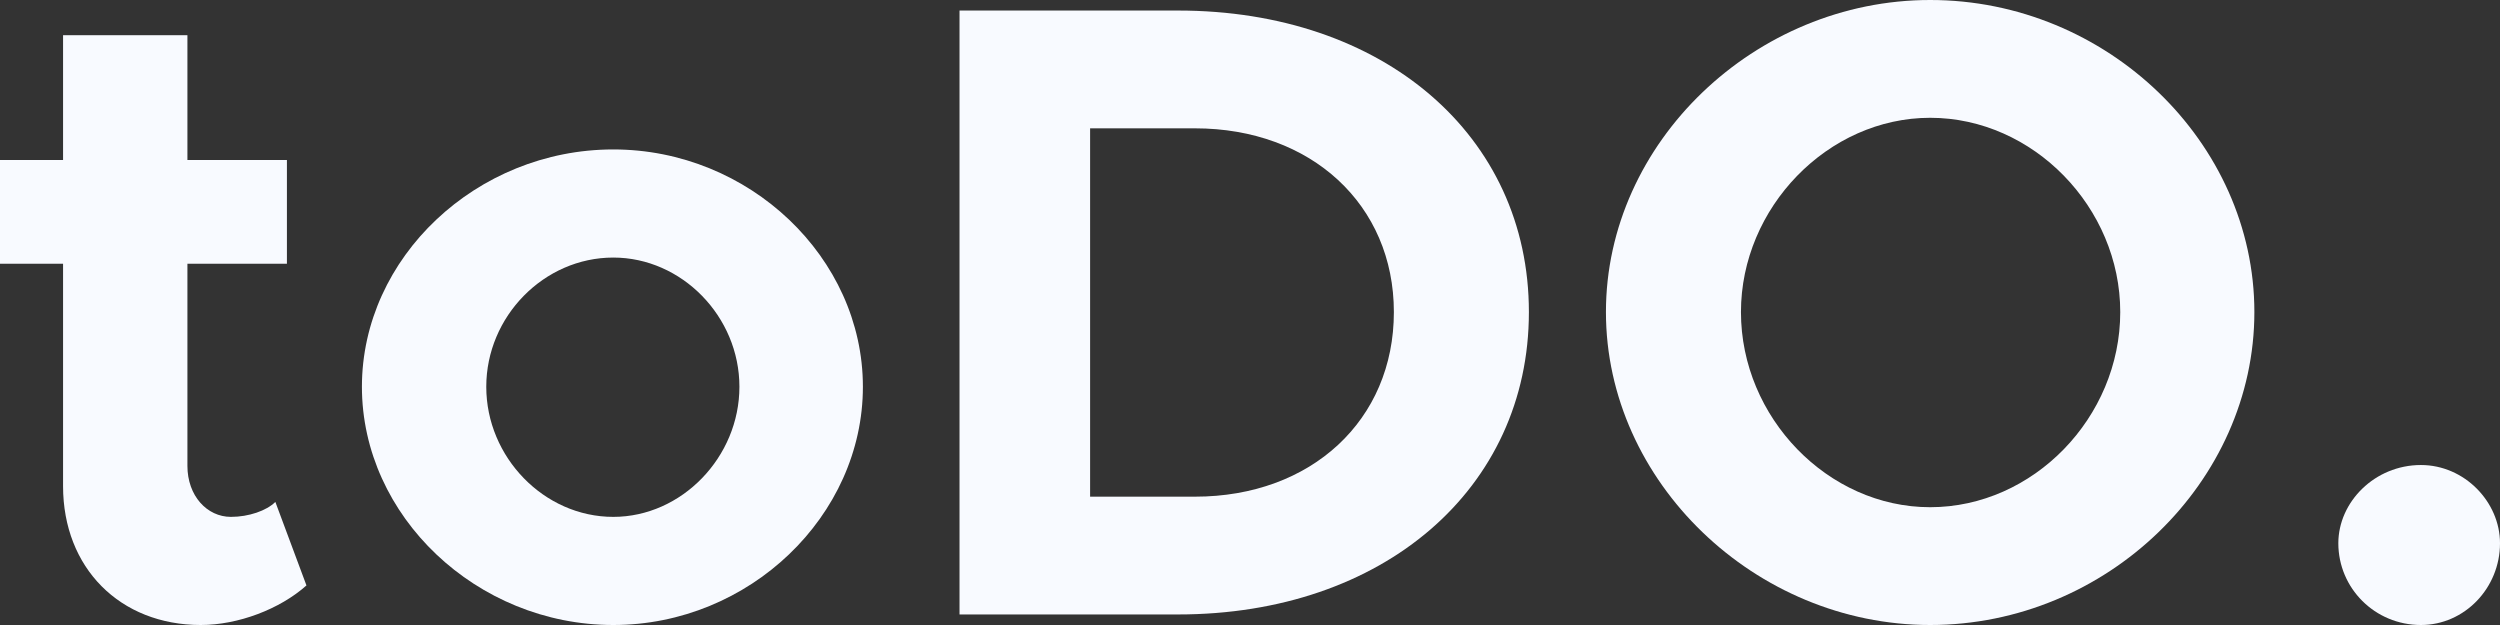<svg width="120" height="30" viewBox="0 0 120 30" fill="none" xmlns="http://www.w3.org/2000/svg">
<rect x="0" y="0" width="120" height="30" fill="#333333" stroke="none"/>
<path d="M13.217 24.093L14.71 28.101C13.431 29.241 11.427 30 9.636 30C5.756 30 3.027 27.257 3.027 23.333V12.658H0V7.679H3.027V1.688H8.996V7.679H13.772V12.658H8.996V22.363C8.996 23.797 9.934 24.81 11.085 24.81C11.938 24.81 12.791 24.515 13.217 24.093Z" fill="#F8FAFF"/>
<path d="M29.438 30C22.872 30 17.372 24.768 17.372 18.565C17.372 12.363 22.872 7.173 29.438 7.173C35.961 7.173 41.419 12.363 41.419 18.565C41.419 24.768 35.961 30 29.438 30ZM29.438 24.81C32.721 24.81 35.492 21.941 35.492 18.565C35.492 15.19 32.721 12.363 29.438 12.363C26.112 12.363 23.341 15.19 23.341 18.565C23.341 21.941 26.112 24.81 29.438 24.81Z" fill="#F8FAFF"/>
<path d="M46.057 29.494V0.506H56.546C66.395 0.506 73.387 6.498 73.387 14.979C73.387 23.46 66.395 29.494 56.546 29.494H46.057ZM52.325 23.84H57.356C62.941 23.84 66.906 20.169 66.906 14.979C66.906 9.831 62.941 6.16 57.356 6.16H52.325V23.84Z" fill="#F8FAFF"/>
<path d="M92.648 30C84.248 30 77.085 23.122 77.085 14.979C77.085 6.835 84.248 0 92.648 0C101.132 0 108.21 6.835 108.21 14.979C108.21 23.122 101.132 30 92.648 30ZM92.648 24.346C97.594 24.346 101.772 20.042 101.772 14.979C101.772 9.958 97.594 5.654 92.648 5.654C87.745 5.654 83.566 9.958 83.566 14.979C83.566 20.042 87.745 24.346 92.648 24.346Z" fill="#F8FAFF"/>
<path d="M116.205 30C113.988 30 112.24 28.228 112.24 26.076C112.24 24.093 113.988 22.321 116.205 22.321C118.295 22.321 120 24.093 120 26.076C120 28.228 118.295 30 116.205 30Z" fill="#F8FAFF"/>
</svg>
